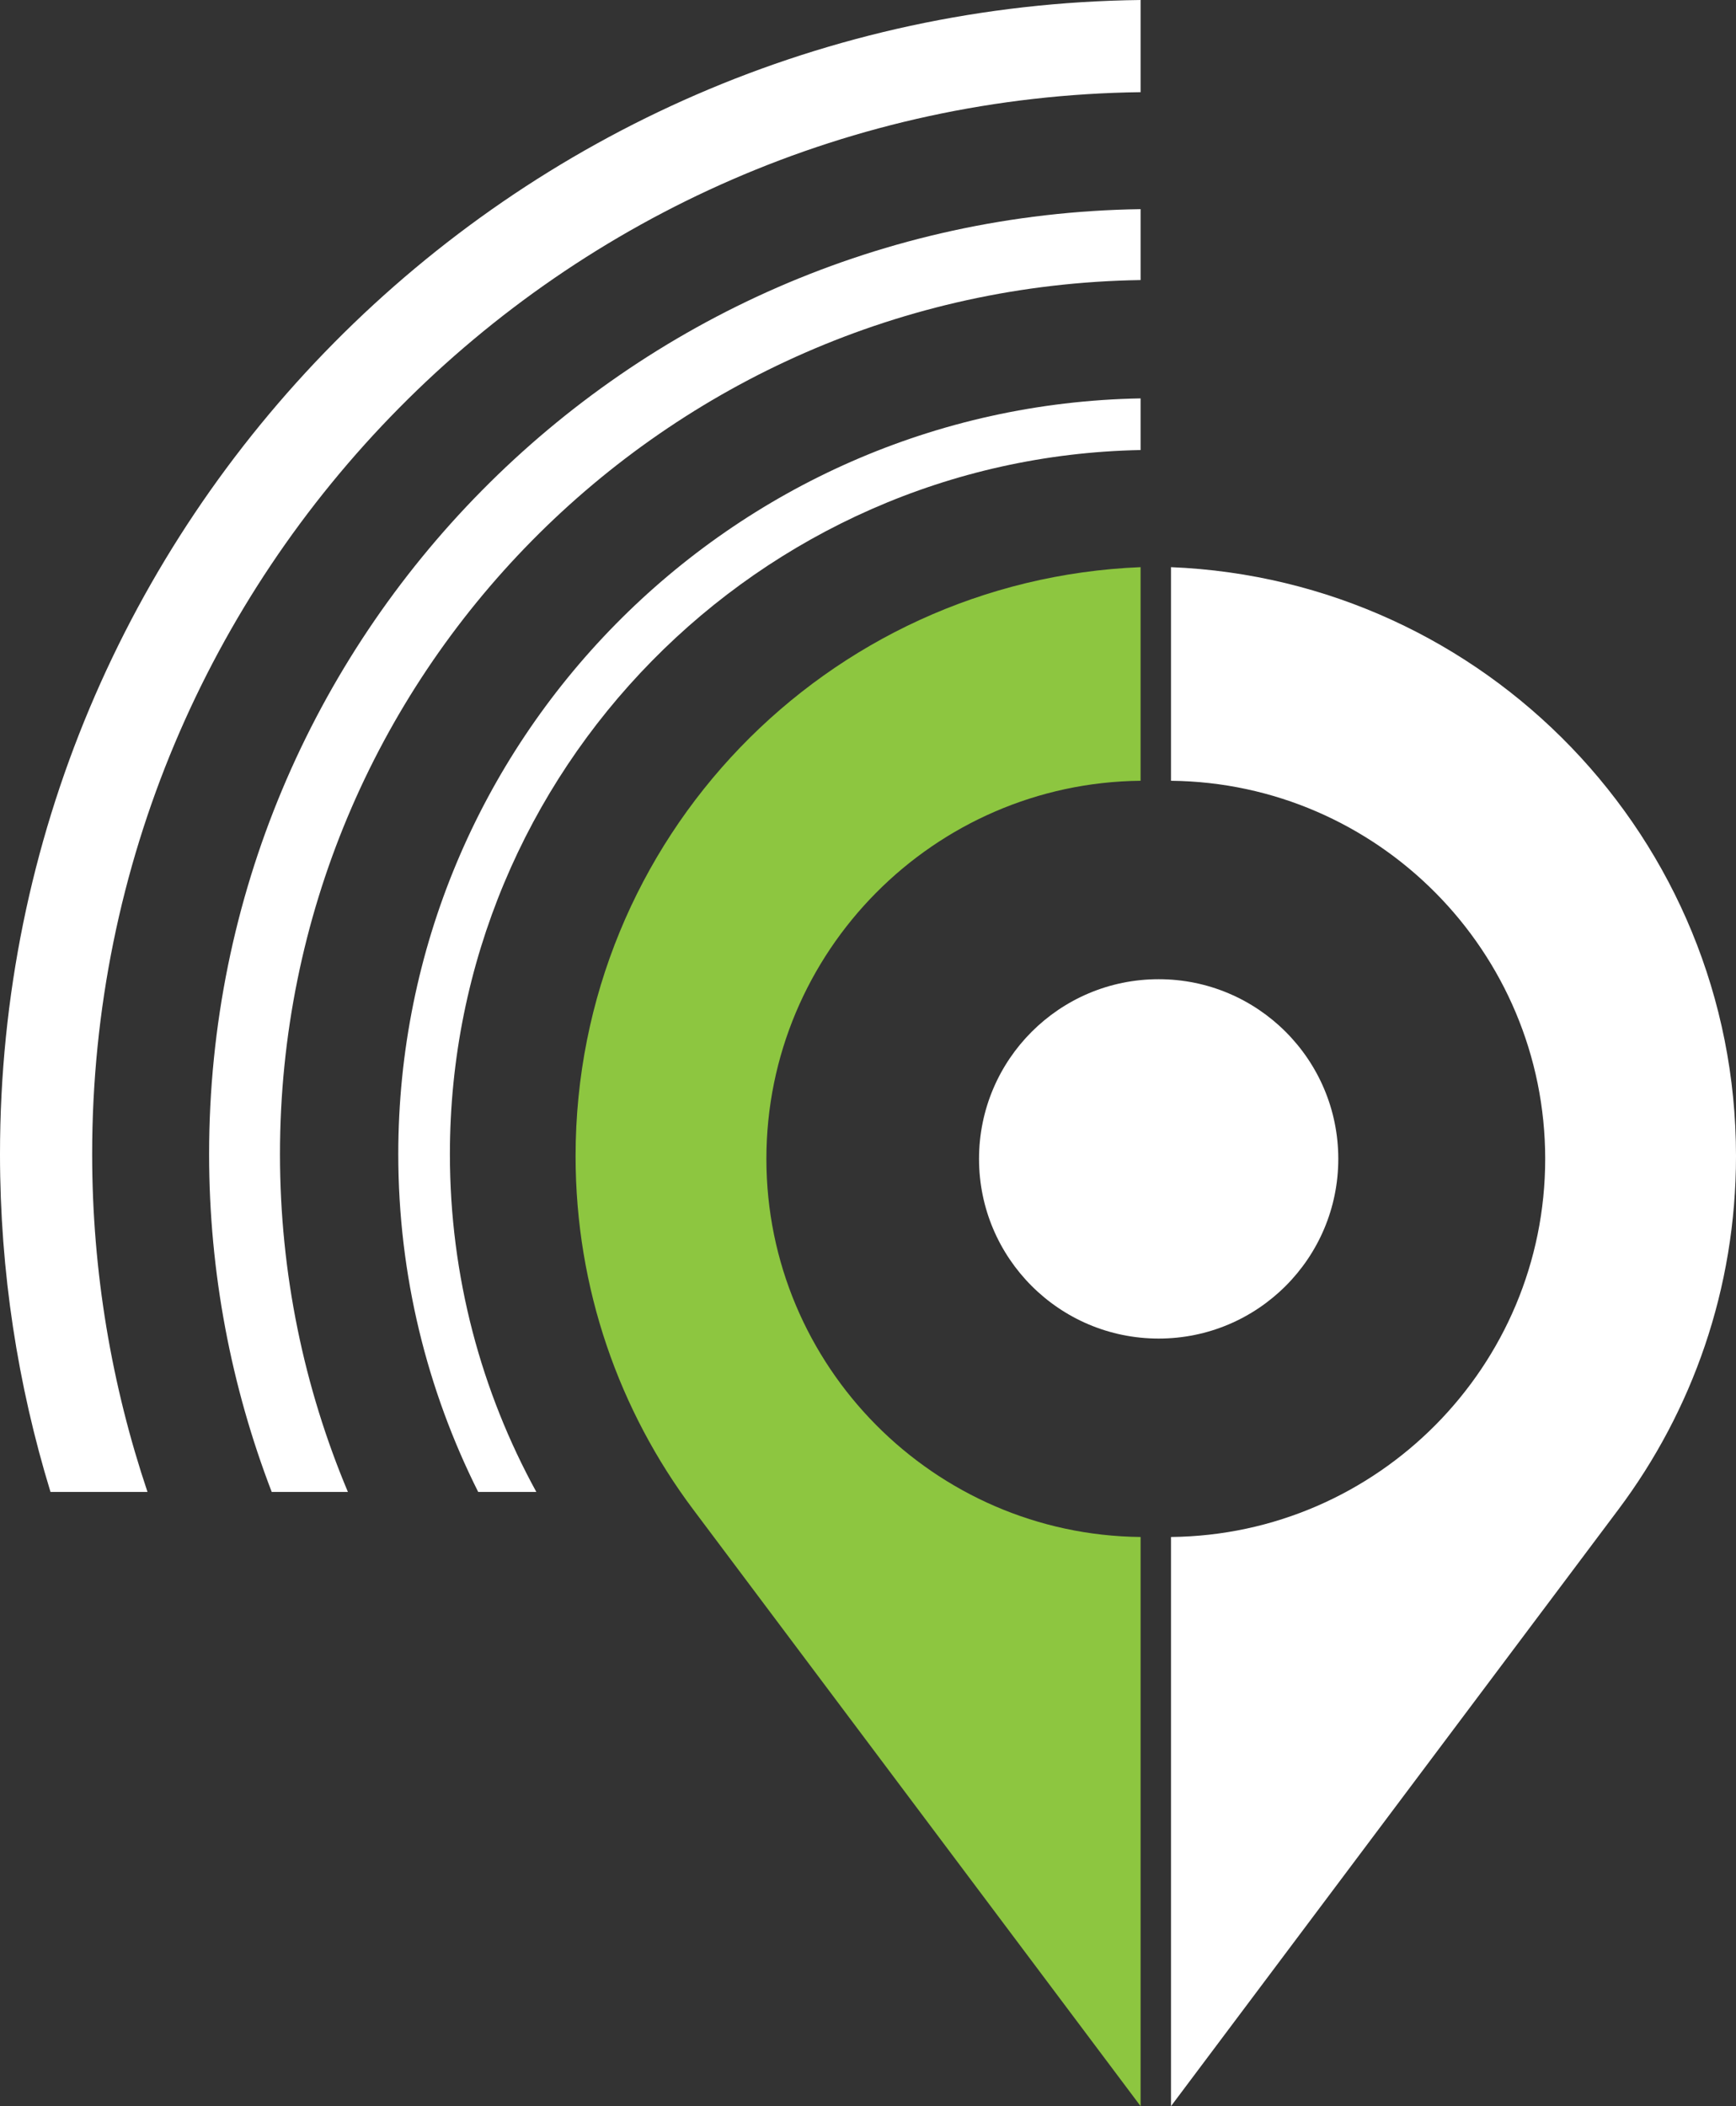 <?xml version="1.0" encoding="iso-8859-1"?>
<!-- Generator: Adobe Illustrator 20.0.0, SVG Export Plug-In . SVG Version: 6.00 Build 0)  -->
<svg version="1.1" id="Layer_1" xmlns="http://www.w3.org/2000/svg" xmlns:xlink="http://www.w3.org/1999/xlink" x="0px" y="0px"
	 viewBox="0 0 207.105 251.196" style="enable-background:new 0 0 207.105 251.196;" xml:space="preserve">
<rect x="0" y="0" width="207.105" height="251.196" fill="#333333" stroke="none"/>
<path style="fill:#FFFFFF;" d="M53.673,137.653c0-45.785,36.819-83.108,82.399-83.978v-6.159
	c-48.977,0.871-88.557,40.956-88.557,90.137c0,14.475,3.447,28.152,9.533,40.286h6.937C57.417,165.97,53.673,152.242,53.673,137.653
	z"/>
<path style="fill:#FFFFFF;" d="M33.402,137.653c0-56.963,45.911-103.379,102.671-104.251v-8.456
	C74.651,25.818,24.946,76.026,24.946,137.653c0,14.191,2.661,27.766,7.469,40.286h9.09
	C36.288,165.538,33.402,151.926,33.402,137.653z"/>
<path style="fill:#FFFFFF;" d="M10.994,137.653c0-69.32,55.964-125.785,125.079-126.66V0C60.896,0.876,0,62.271,0,137.653
	c0,14.013,2.118,27.537,6.025,40.286h11.571C13.336,165.273,10.994,151.736,10.994,137.653z"/>
<circle style="fill:#FFFFFF;" cx="138.228" cy="138.217" r="21.43"/>
<path style="fill:#8DC640;" d="M91.43,138.217c0-24.718,19.984-44.846,44.643-45.097v-2.016v-23.46
	c-37.484,1.525-67.406,32.383-67.406,70.238c0,15.815,5.216,30.397,14.03,42.15l53.376,71.164v-66.538v-1.345
	C111.414,183.062,91.43,162.934,91.43,138.217z"/>
<path style="fill:#FFFFFF;" d="M184.342,138.217c0-24.718-19.984-44.846-44.642-45.097v-2.016v-23.46
	c37.484,1.525,67.406,32.383,67.406,70.238c0,15.815-5.215,30.397-14.029,42.15L139.7,251.196v-66.538v-1.345
	C164.357,183.062,184.342,162.934,184.342,138.217z"/>
</svg>
